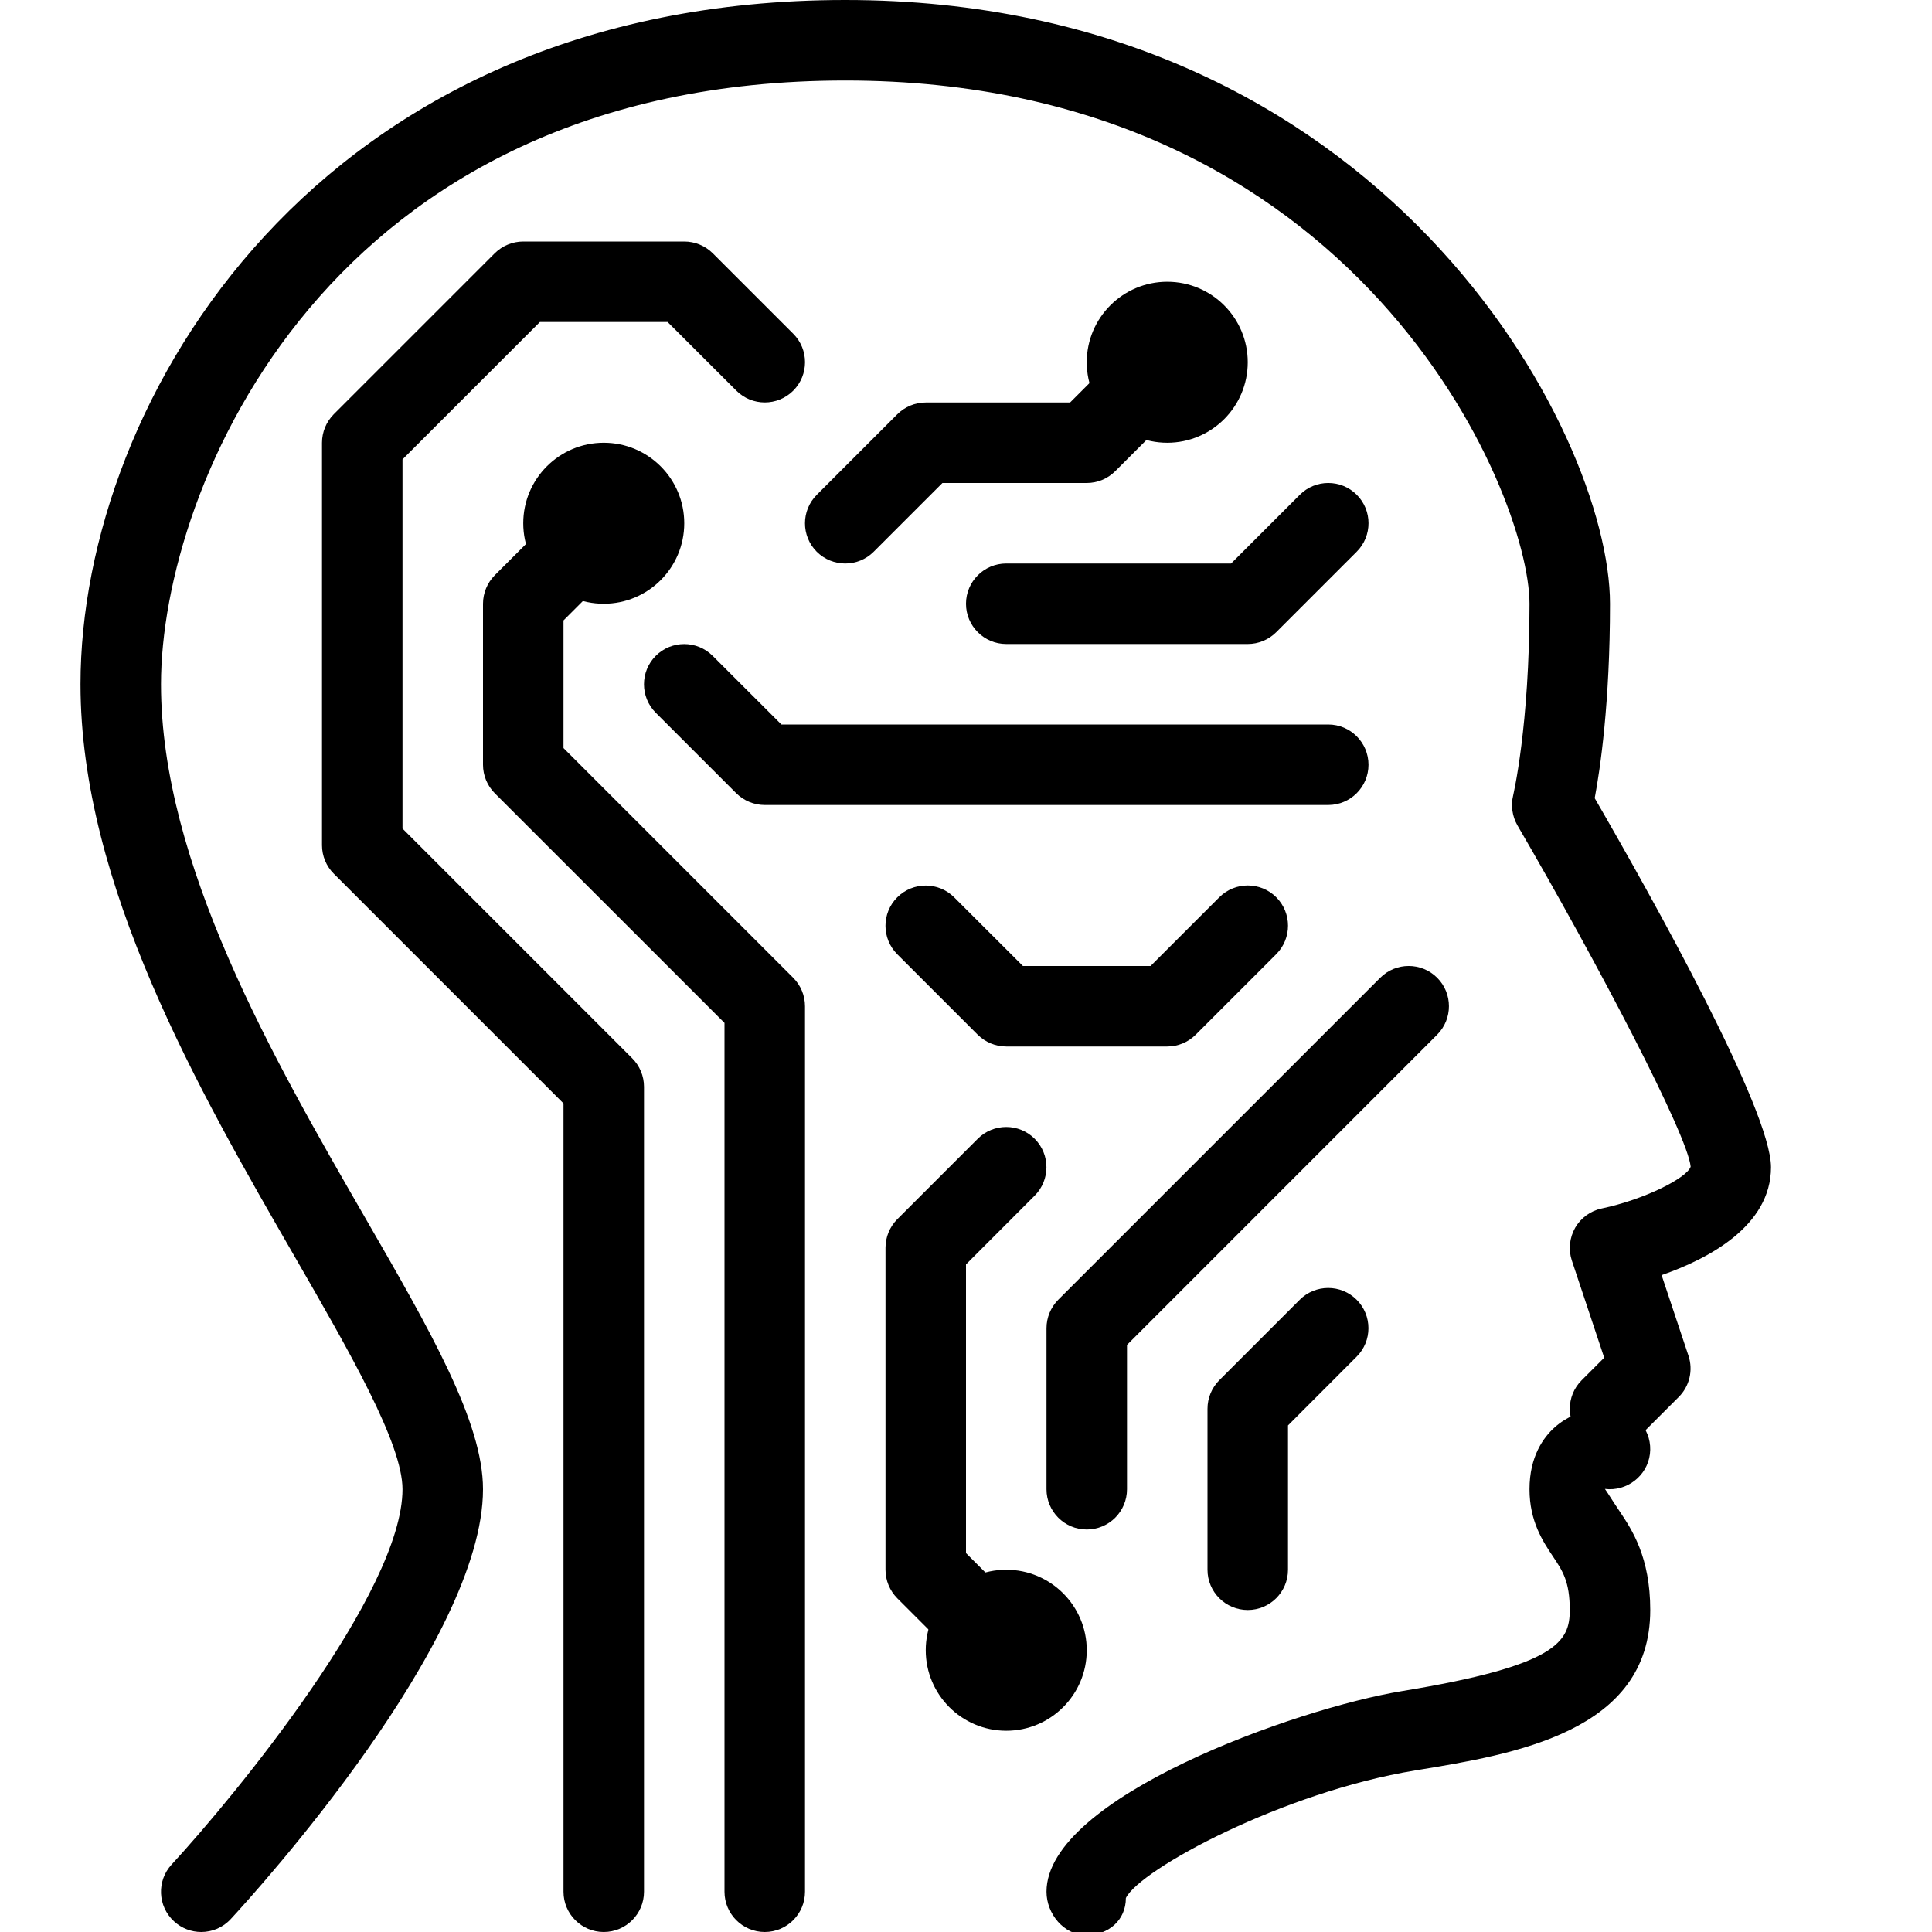 <?xml version="1.0" encoding="iso-8859-1"?>
<!-- Generator: Adobe Illustrator 19.2.1, SVG Export Plug-In . SVG Version: 6.00 Build 0)  -->
<svg version="1.1" xmlns="http://www.w3.org/2000/svg" xmlns:xlink="http://www.w3.org/1999/xlink" x="0px" y="0px"
	 viewBox="0 0 24 24" style="enable-background:new 0 0 24 24;" xml:space="preserve">
<g id="Retro_Bot_1">
</g>
<g id="Retro_Bot_2">
</g>
<g id="Retro_Bot_3">
</g>
<g id="Retro_Bot_4">
</g>
<g id="Wall-E">
</g>
<g id="Eva">
</g>
<g id="Iron_Giant_1_">
</g>
<g id="Marvin_1_">
</g>
<g id="Atlas_1_">
</g>
<g id="Claptrap_1_">
</g>
<g id="Android_1_">
</g>
<g id="Bender_1_">
</g>
<g id="Roberto_1_">
</g>
<g id="Robot_Devil_1_">
</g>
<g id="Robocop_1_">
</g>
<g id="ED_209_1_">
</g>
<g id="Optimus_Prime_1_">
</g>
<g id="Robot_1">
</g>
<g id="Robot_2">
</g>
<g id="Robot_3">
</g>
<g id="Robot_Arm_1">
</g>
<g id="Robot_Arm_2">
</g>
<g id="Robot_Arm_3">
</g>
<g id="Robot_Arm_4">
</g>
<g id="Robot_Arm_5">
</g>
<g id="K5_Robot">
</g>
<g id="Robot_Machine_1_1_">
</g>
<g id="Robot_Machine_2">
</g>
<g id="Artifical_Intelligence_1_1_">
	<g id="Artifical_Intelligence_1">
		<g>
			<g>
				<path d="M13.493,24.039C13.217,24.039,13,23.776,13,23.5c0-1.168,3.098-2.277,4.419-2.493C19.351,20.69,19.5,20.39,19.5,20
					c0-0.354-0.088-0.485-0.21-0.667C19.168,19.15,19,18.9,19,18.5c0-0.406,0.172-0.644,0.315-0.771
					c0.301-0.266,0.673-0.233,0.747-0.226c0.273,0.034,0.468,0.284,0.434,0.559s-0.29,0.468-0.559,0.434
					c0.063,0.092,0.082,0.129,0.184,0.28C20.271,19.001,20.5,19.341,20.5,20c0,1.516-1.688,1.792-2.919,1.993
					c-1.643,0.269-3.418,1.228-3.595,1.585C13.986,23.854,13.77,24.039,13.493,24.039z"/>
			</g>
			<g>
				<path d="M2.5,24c-0.121,0-0.243-0.044-0.339-0.133c-0.203-0.187-0.216-0.503-0.028-0.706C2.93,22.296,5,19.773,5,18.5
					c0-0.566-0.651-1.696-1.341-2.893C2.475,13.554,1,10.996,1,8.5C1,4.971,3.947,0,10.5,0C17.174,0,20,5.365,20,7.5
					c0,1.232-0.122,2.055-0.19,2.415C20.539,11.176,22,13.791,22,14.5c0,0.733-0.785,1.141-1.359,1.34l0.334,1.002
					c0.06,0.18,0.013,0.378-0.121,0.512l-0.5,0.5c-0.195,0.195-0.512,0.195-0.707,0s-0.195-0.512,0-0.707l0.281-0.281l-0.402-1.207
					c-0.045-0.135-0.029-0.283,0.041-0.407c0.071-0.123,0.191-0.211,0.331-0.24c0.54-0.114,1.058-0.381,1.104-0.519
					c-0.037-0.393-1.146-2.512-2.152-4.24c-0.064-0.112-0.084-0.246-0.053-0.372C18.798,9.871,19,9.03,19,7.5
					C19,6.124,16.874,1,10.5,1C4.078,1,2,6.053,2,8.5c0,2.229,1.4,4.657,2.525,6.608C5.35,16.537,6,17.666,6,18.5
					c0,1.891-2.812,4.992-3.133,5.339C2.769,23.946,2.635,24,2.5,24z"/>
			</g>
		</g>
		<g>
			<path d="M9.5,24C9.224,24,9,23.776,9,23.5V12.707L6.146,9.854C6.053,9.76,6,9.633,6,9.5v-2c0-0.133,0.053-0.26,0.146-0.354l1-1
				c0.195-0.195,0.512-0.195,0.707,0s0.195,0.512,0,0.707L7,7.707v1.586l2.854,2.854C9.947,12.24,10,12.367,10,12.5v11
				C10,23.776,9.776,24,9.5,24z"/>
		</g>
		<g>
			<path d="M16.5,10h-7c-0.133,0-0.26-0.053-0.354-0.146l-1-1c-0.195-0.195-0.195-0.512,0-0.707s0.512-0.195,0.707,0L9.707,9H16.5
				C16.776,9,17,9.224,17,9.5S16.776,10,16.5,10z"/>
		</g>
		<g>
			<path d="M15.5,8h-3C12.224,8,12,7.776,12,7.5S12.224,7,12.5,7h2.793l0.854-0.854c0.195-0.195,0.512-0.195,0.707,0
				s0.195,0.512,0,0.707l-1,1C15.76,7.947,15.633,8,15.5,8z"/>
		</g>
		<g>
			<path d="M10.5,7c-0.128,0-0.256-0.049-0.354-0.146c-0.195-0.195-0.195-0.512,0-0.707l1-1C11.24,5.053,11.367,5,11.5,5h1.793
				l0.854-0.854c0.195-0.195,0.512-0.195,0.707,0s0.195,0.512,0,0.707l-1,1C13.76,5.947,13.633,6,13.5,6h-1.793l-0.854,0.854
				C10.756,6.951,10.628,7,10.5,7z"/>
		</g>
		<g>
			<path d="M7.5,24C7.224,24,7,23.776,7,23.5v-9.793l-2.854-2.854C4.053,10.76,4,10.633,4,10.5v-5c0-0.133,0.053-0.26,0.146-0.354
				l2-2C6.24,3.053,6.367,3,6.5,3h2c0.133,0,0.26,0.053,0.354,0.146l1,1c0.195,0.195,0.195,0.512,0,0.707s-0.512,0.195-0.707,0
				L8.293,4H6.707L5,5.707v4.586l2.854,2.854C7.947,13.24,8,13.367,8,13.5v10C8,23.776,7.776,24,7.5,24z"/>
		</g>
		<g>
			<path d="M7.5,7.5c-0.552,0-1-0.448-1-1s0.448-1,1-1s1,0.448,1,1S8.052,7.5,7.5,7.5z M7.5,6.499L7.5,6.499L8,6.5L7.5,6.499z"/>
		</g>
		<g>
			<path d="M14.5,13h-2c-0.133,0-0.26-0.053-0.354-0.146l-1-1c-0.195-0.195-0.195-0.512,0-0.707s0.512-0.195,0.707,0L12.707,12
				h1.586l0.854-0.854c0.195-0.195,0.512-0.195,0.707,0s0.195,0.512,0,0.707l-1,1C14.76,12.947,14.633,13,14.5,13z"/>
		</g>
		<g>
			<path d="M12.5,21c-0.128,0-0.256-0.049-0.354-0.146l-1-1C11.053,19.76,11,19.633,11,19.5v-4c0-0.133,0.053-0.26,0.146-0.354l1-1
				c0.195-0.195,0.512-0.195,0.707,0s0.195,0.512,0,0.707L12,15.707v3.586l0.854,0.854c0.195,0.195,0.195,0.512,0,0.707
				C12.756,20.951,12.628,21,12.5,21z"/>
		</g>
		<g>
			<path d="M13.5,19c-0.276,0-0.5-0.224-0.5-0.5v-2c0-0.133,0.053-0.26,0.146-0.354l4-4c0.195-0.195,0.512-0.195,0.707,0
				s0.195,0.512,0,0.707L14,16.707V18.5C14,18.776,13.776,19,13.5,19z"/>
		</g>
		<g>
			<path d="M12.5,21.5c-0.552,0-1-0.448-1-1s0.448-1,1-1s1,0.448,1,1S13.052,21.5,12.5,21.5z M12.5,20.499L12.5,20.499L13,20.5
				L12.5,20.499z"/>
		</g>
		<g>
			<path d="M15.5,20c-0.276,0-0.5-0.224-0.5-0.5v-2c0-0.133,0.053-0.26,0.146-0.354l1-1c0.195-0.195,0.512-0.195,0.707,0
				s0.195,0.512,0,0.707L16,17.707V19.5C16,19.776,15.776,20,15.5,20z"/>
		</g>
		<g>
			<path d="M14.5,5.5c-0.552,0-1-0.448-1-1s0.448-1,1-1s1,0.448,1,1S15.052,5.5,14.5,5.5z M14.5,4.499L14.5,4.499L15,4.5L14.5,4.499
				z"/>
		</g>
	</g>
</g>
<g id="Artifical_Intelligence_2">
</g>
<g id="Robot_4">
</g>
<g id="Robot_5">
</g>
<g id="Robot_6">
</g>
<g id="Robot_7">
</g>
<g id="Robot_8">
</g>
<g id="Robot_9">
</g>
<g id="Robot_10">
</g>
<g id="Robot_11">
</g>
<g id="Robot_12">
</g>
<g id="Robot_13">
</g>
</svg>
